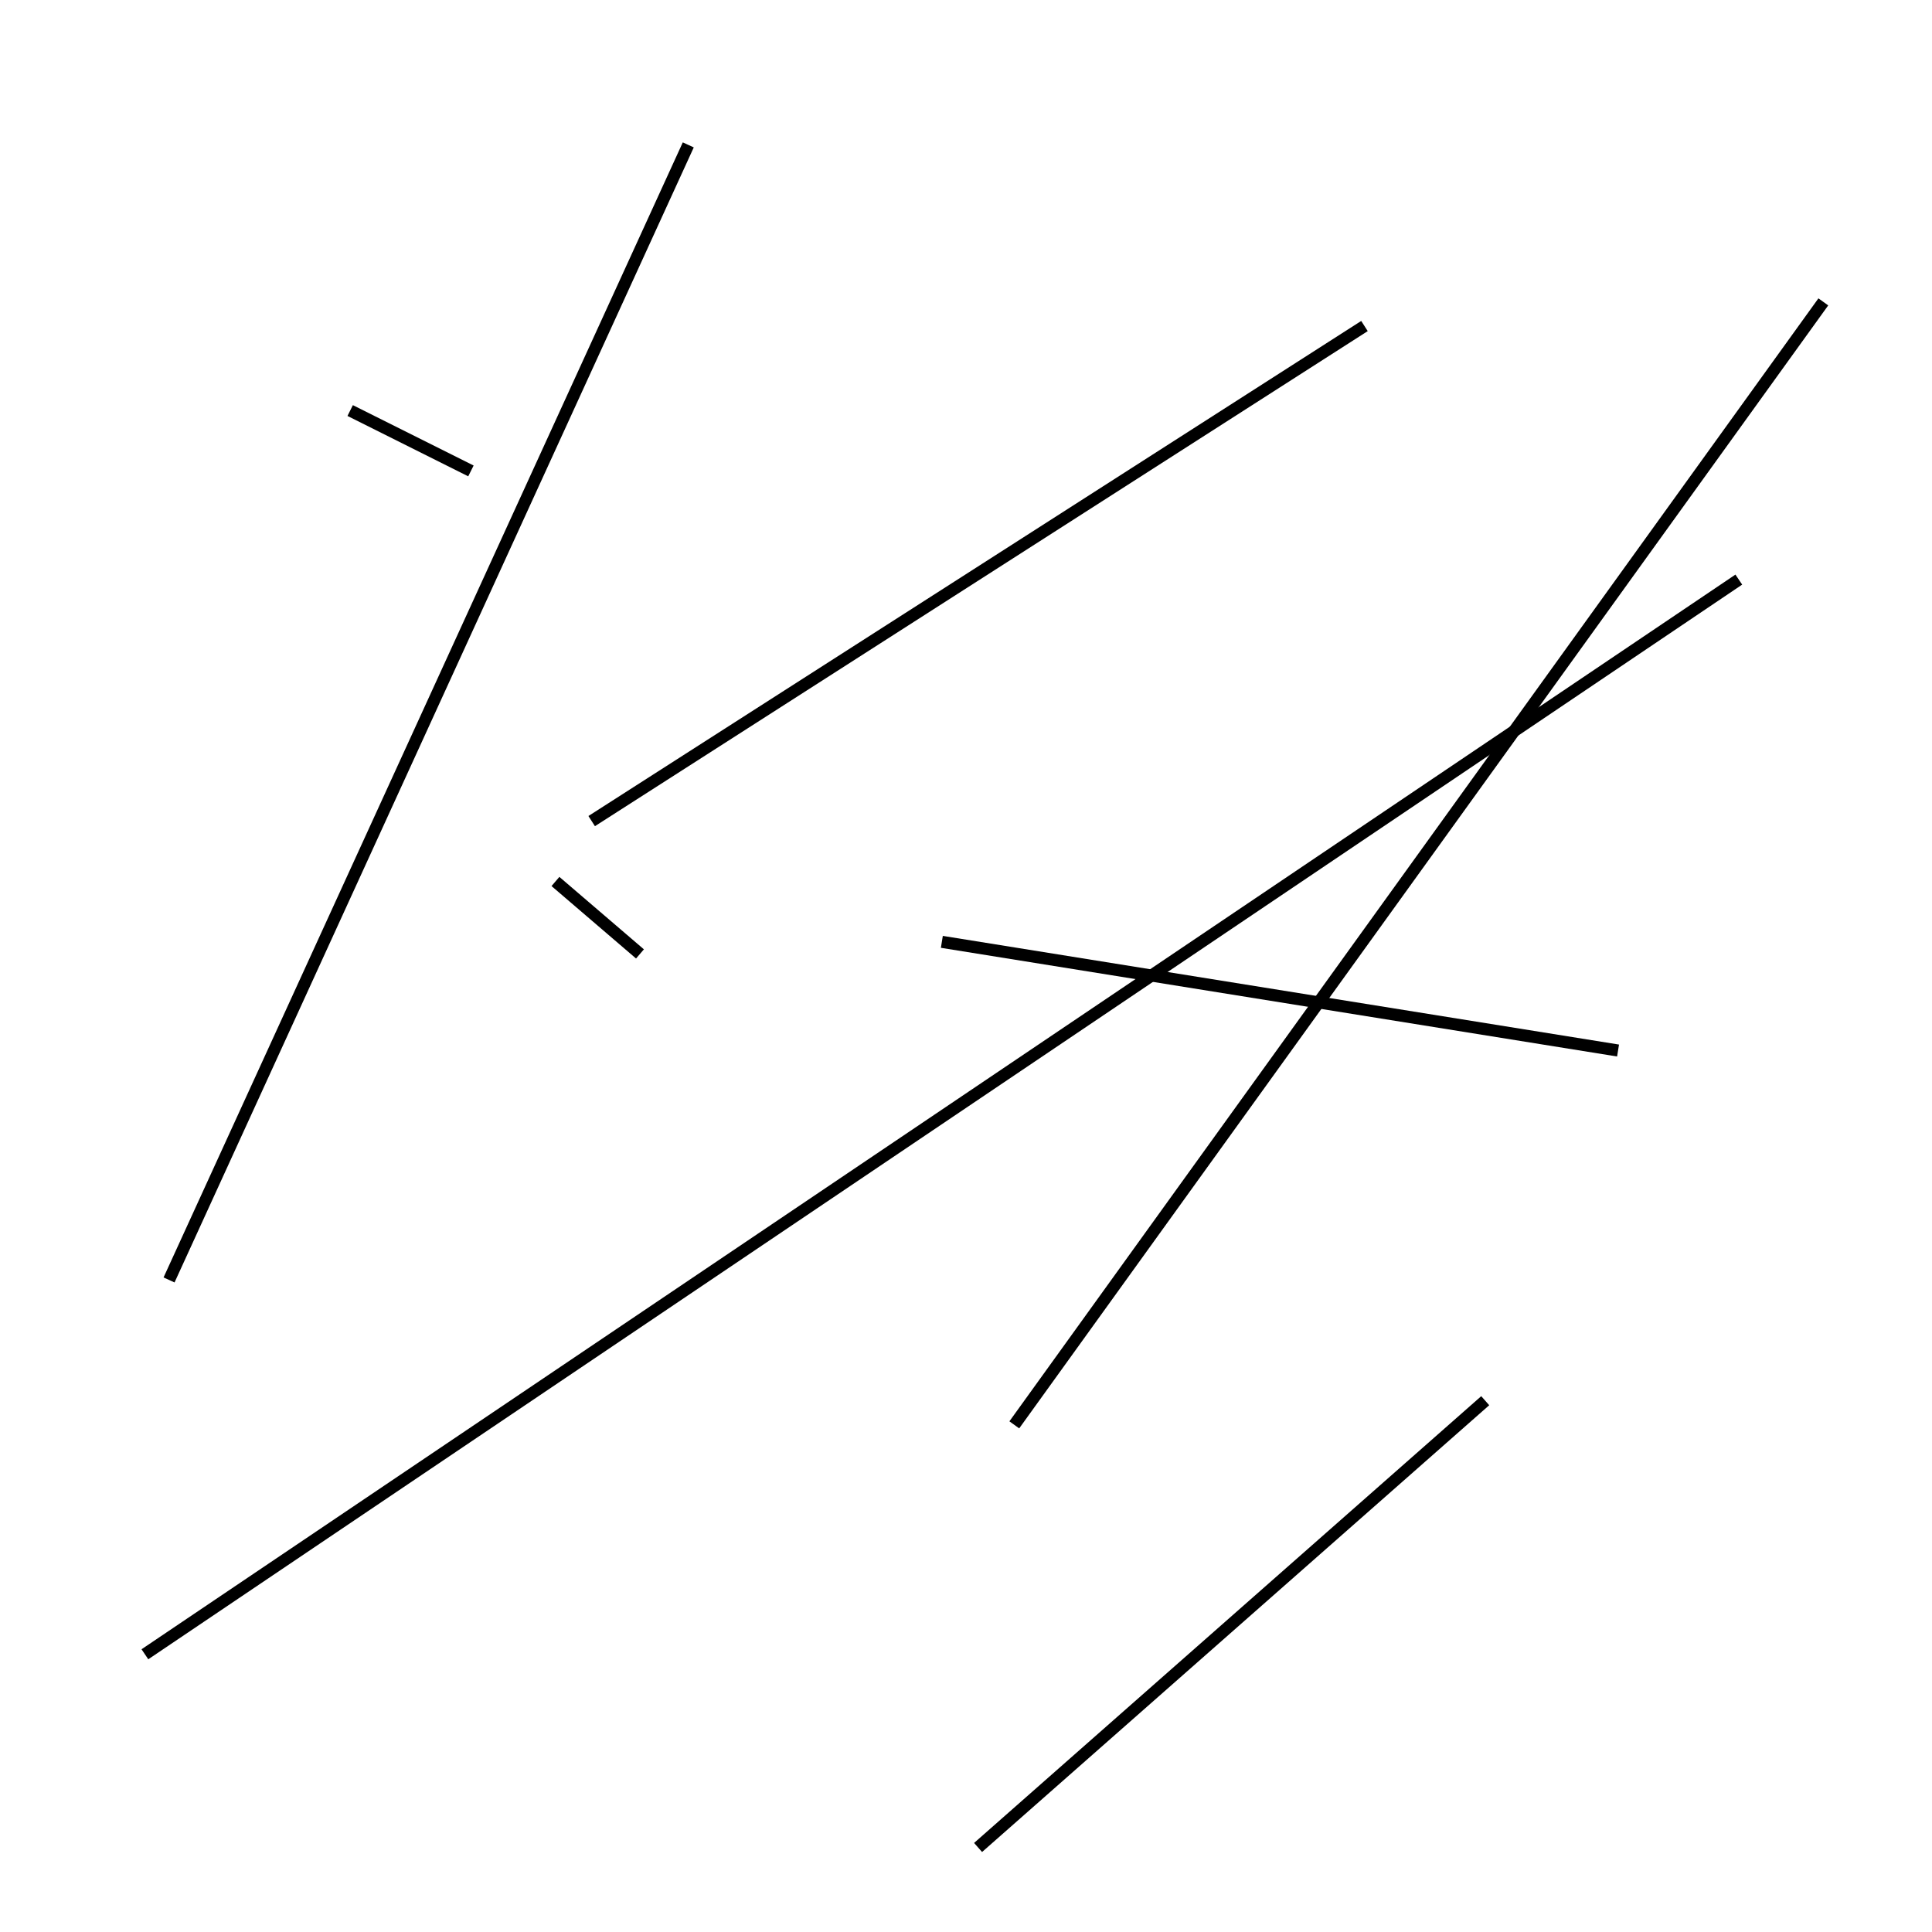 <?xml version="1.0" encoding="utf-8" ?>
<svg baseProfile="full" height="160" version="1.1" width="160" xmlns="http://www.w3.org/2000/svg" xmlns:ev="http://www.w3.org/2001/xml-events" xmlns:xlink="http://www.w3.org/1999/xlink"><defs /><line stroke="black" stroke-width="1" x1="84" x2="151" y1="118" y2="25" /><line stroke="black" stroke-width="1" x1="113" x2="49" y1="27" y2="68" /><line stroke="black" stroke-width="1" x1="29" x2="39" y1="34" y2="39" /><line stroke="black" stroke-width="1" x1="81" x2="123" y1="153" y2="116" /><line stroke="black" stroke-width="1" x1="57" x2="14" y1="12" y2="106" /><line stroke="black" stroke-width="1" x1="46" x2="53" y1="73" y2="79" /><line stroke="black" stroke-width="1" x1="78" x2="134" y1="78" y2="87" /><line stroke="black" stroke-width="1" x1="144" x2="12" y1="48" y2="137" /></svg>